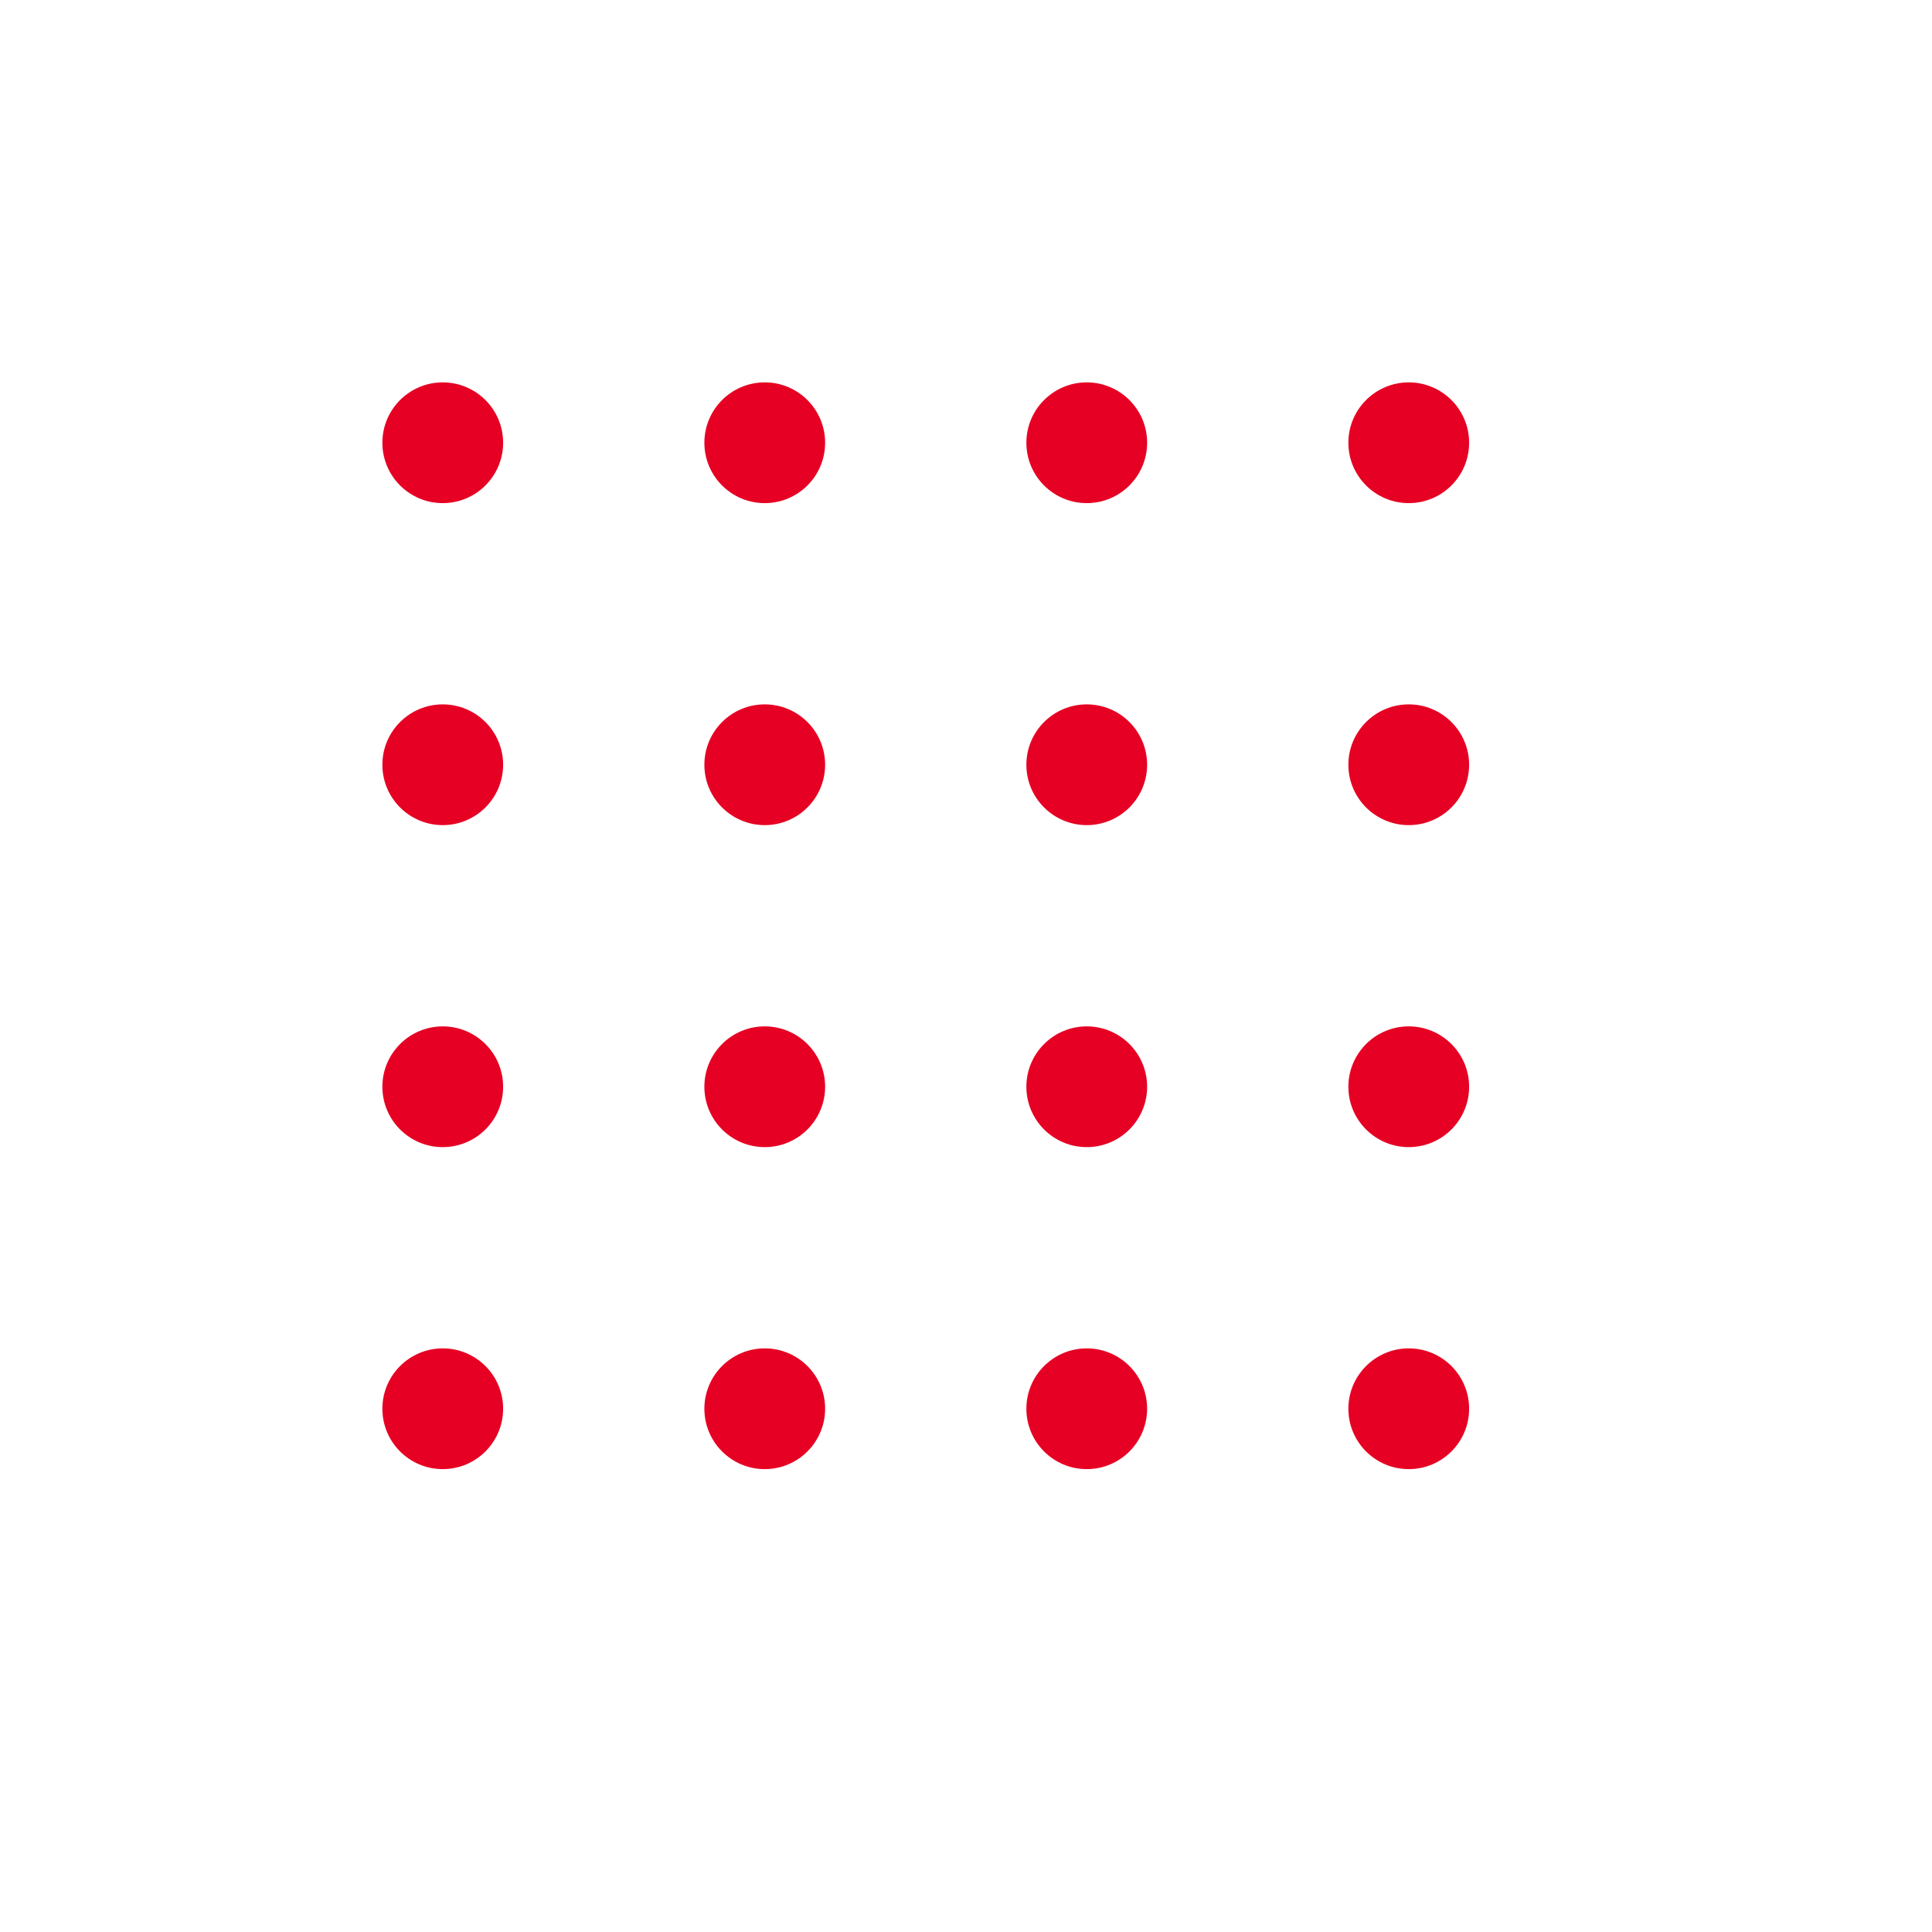 <svg width="192" height="192" viewBox="0 0 192 192" fill="none" xmlns="http://www.w3.org/2000/svg">
  <circle cx="44" cy="44" r="6" fill="#e60023"/>
  <circle cx="44" cy="76" r="6" fill="#e60023"/>
  <circle cx="44" cy="108" r="6" fill="#e60023"/>
  <circle cx="44" cy="140" r="6" fill="#e60023"/>
  
  <circle cx="76" cy="44" r="6" fill="#e60023"/>
  <circle cx="76" cy="76" r="6" fill="#e60023"/>
  <circle cx="76" cy="108" r="6" fill="#e60023"/>
  <circle cx="76" cy="140" r="6" fill="#e60023"/>
  
  <circle cx="108" cy="44" r="6" fill="#e60023"/>
  <circle cx="108" cy="76" r="6" fill="#e60023"/>
  <circle cx="108" cy="108" r="6" fill="#e60023"/>
  <circle cx="108" cy="140" r="6" fill="#e60023"/>
  
  <circle cx="140" cy="44" r="6" fill="#e60023"/>
  <circle cx="140" cy="76" r="6" fill="#e60023"/>
  <circle cx="140" cy="108" r="6" fill="#e60023"/>
  <circle cx="140" cy="140" r="6" fill="#e60023"/>
</svg> 